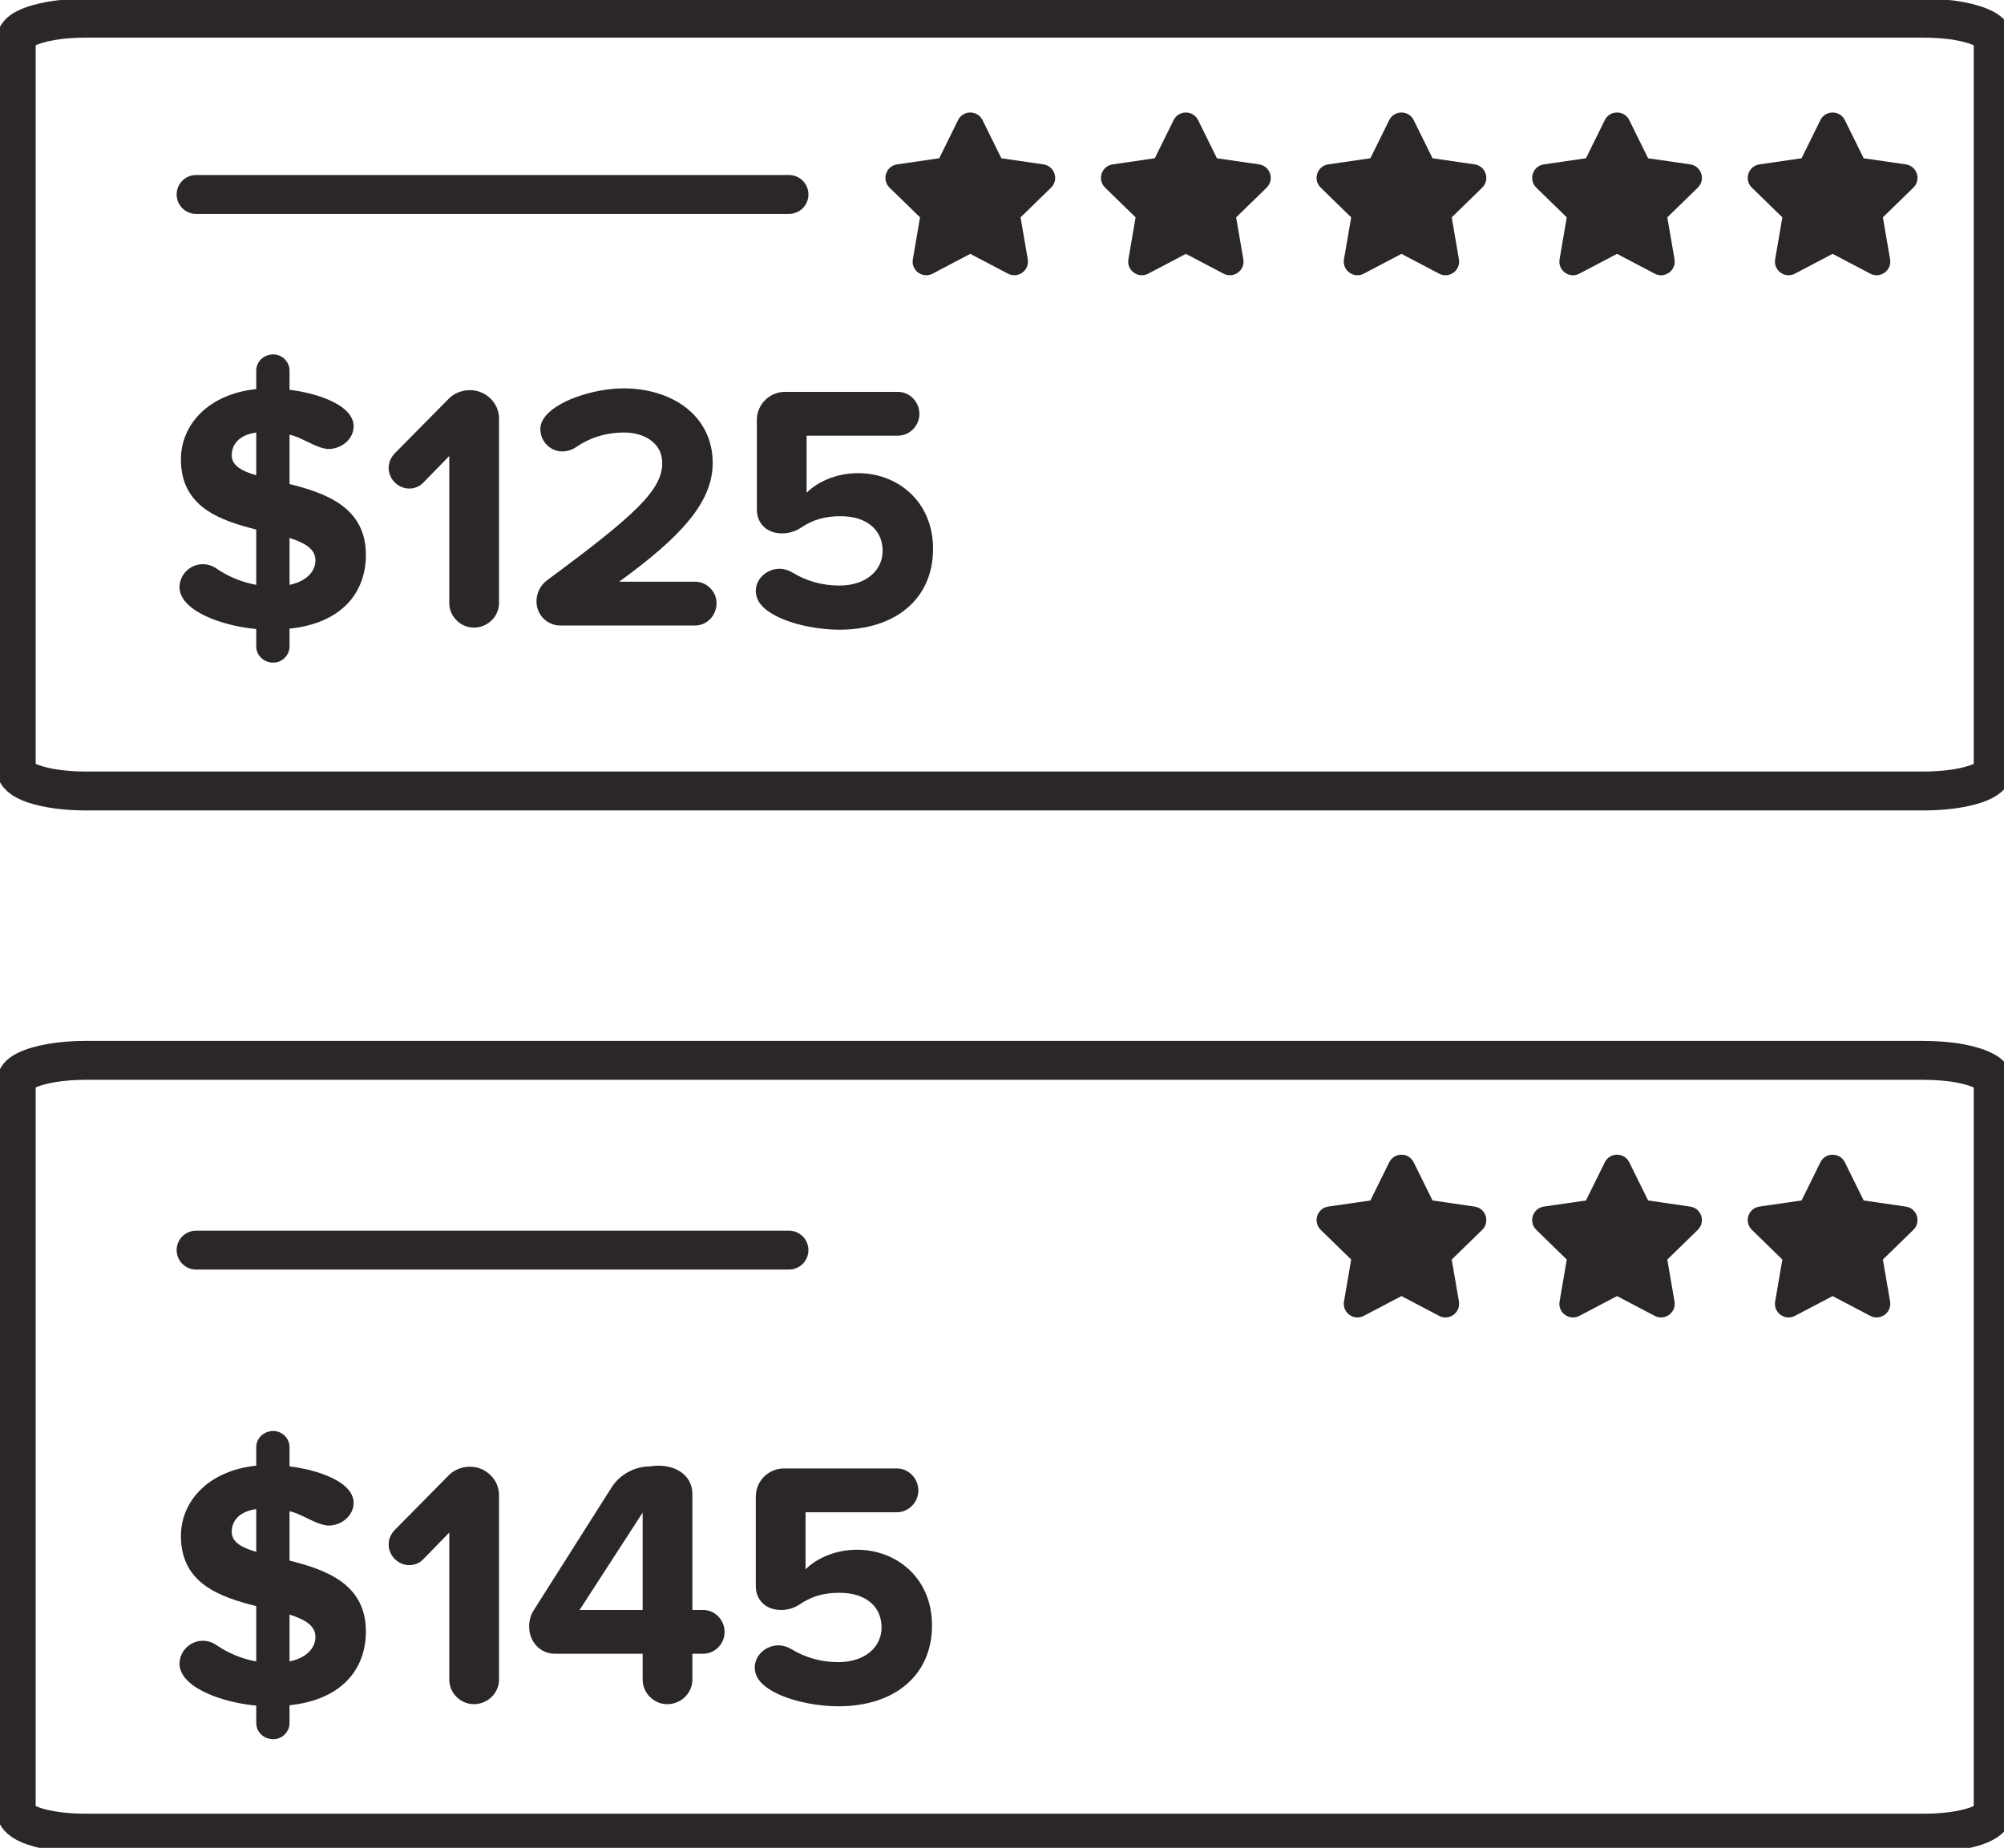 <?xml version="1.0" encoding="UTF-8"?>
<svg width="103px" height="95px" viewBox="0 0 103 95" version="1.1" xmlns="http://www.w3.org/2000/svg" xmlns:xlink="http://www.w3.org/1999/xlink">
    <!-- Generator: Sketch 47 (45396) - http://www.bohemiancoding.com/sketch -->
    <title>Content / Quote Cards</title>
    <desc>Created with Sketch.</desc>
    <defs></defs>
    <g id="Content" stroke="none" stroke-width="1" fill="none" fill-rule="evenodd">
        <g id="Content-/-Quote-Cards">
            <g id="Group-28">
                <path d="M1.736,40.304 C1.124,40.097 0.833,39.82 0.833,39.542 L0.833,2.048 C0.833,1.842 0.982,1.635 1.335,1.459 C2.007,1.125 3.145,0.934 4.38,0.934 L98.798,0.934 C99.472,0.934 100.149,0.98 100.724,1.087 C101.817,1.292 102.445,1.639 102.445,2.015 L102.445,39.543 C102.445,39.821 102.157,40.097 101.549,40.303 C100.867,40.534 99.916,40.664 98.899,40.664 L4.38,40.664 C3.367,40.664 2.42,40.535 1.736,40.304 Z" id="Fill-3" stroke="#2B2727" stroke-width="2" fill-rule="nonzero"></path>
                <path d="M1.736,93.885 C1.124,93.678 0.833,93.401 0.833,93.122 L0.833,55.629 C0.833,55.422 0.982,55.215 1.335,55.039 C2.007,54.705 3.145,54.514 4.38,54.514 L98.798,54.514 C99.472,54.514 100.149,54.56 100.724,54.667 C101.817,54.872 102.445,55.219 102.445,55.595 L102.445,93.124 C102.445,93.401 102.157,93.677 101.549,93.883 C100.867,94.115 99.916,94.244 98.899,94.244 L4.38,94.244 C3.367,94.244 2.42,94.116 1.736,93.885 Z" id="Fill-3" stroke="#2B2727" stroke-width="2" fill-rule="nonzero"></path>
                <path d="M10.079,64.269 L40.551,64.269" id="Line" stroke="#2B2727" stroke-width="2" stroke-linecap="round"></path>
                <path d="M10.079,9.997 L40.551,9.997" id="Line" stroke="#2B2727" stroke-width="2" stroke-linecap="round"></path>
                <path d="M18.806,28.52 C18.806,26.071 16.735,25.351 14.881,24.883 L14.881,22.344 C15.439,22.47 16.033,22.884 16.555,23.028 C16.681,23.064 16.789,23.082 16.897,23.082 C17.527,23.082 18.176,22.596 18.176,21.912 C18.176,21.714 18.104,21.516 17.996,21.354 C17.473,20.58 15.943,20.165 14.881,20.039 L14.881,19.049 C14.881,18.599 14.502,18.221 14.052,18.221 C13.548,18.221 13.17,18.599 13.17,19.049 L13.17,20.003 C10.739,20.256 9.299,21.804 9.299,23.623 C9.299,26.071 11.316,26.755 13.17,27.224 L13.17,30.068 C12.378,29.924 11.694,29.618 11.117,29.222 C10.901,29.078 10.667,29.006 10.415,29.006 C9.785,29.006 9.227,29.528 9.227,30.195 C9.227,30.411 9.299,30.591 9.407,30.771 C9.965,31.653 11.73,32.211 13.17,32.337 L13.17,33.237 C13.17,33.688 13.548,34.066 14.052,34.066 C14.502,34.066 14.881,33.688 14.881,33.237 L14.881,32.319 C17.509,32.049 18.806,30.519 18.806,28.52 Z M13.17,24.433 C12.414,24.217 11.91,23.929 11.91,23.406 C11.91,22.794 12.36,22.344 13.17,22.236 L13.17,24.433 Z M16.213,28.808 C16.213,29.366 15.763,29.888 14.881,30.068 L14.881,27.656 C15.655,27.908 16.213,28.214 16.213,28.808 Z M25.648,31.005 L25.648,21.516 C25.648,20.706 24.964,20.057 24.153,20.057 C23.739,20.057 23.343,20.22 23.073,20.49 L20.3,23.298 C20.084,23.515 19.976,23.785 19.976,24.055 C19.976,24.649 20.48,25.117 21.038,25.117 C21.291,25.117 21.543,25.027 21.741,24.829 L23.091,23.442 L23.091,31.005 C23.091,31.689 23.667,32.265 24.351,32.265 C25.072,32.265 25.648,31.689 25.648,31.005 Z M36.829,31.005 C36.829,30.411 36.325,29.906 35.731,29.906 L31.824,29.906 C34.939,27.638 36.631,25.855 36.631,23.803 C36.631,21.408 34.597,19.967 32.04,19.967 C30.527,19.967 28.511,20.616 27.935,21.534 C27.826,21.696 27.772,21.876 27.772,22.056 C27.772,22.704 28.295,23.208 28.889,23.208 C29.159,23.208 29.393,23.136 29.627,22.974 C30.311,22.506 31.139,22.236 32.094,22.236 C33.084,22.236 34.038,22.758 34.038,23.803 C34.038,25.207 32.598,26.521 28.115,29.834 C27.772,30.086 27.574,30.501 27.574,30.915 C27.574,31.635 28.151,32.157 28.781,32.157 L35.731,32.157 C36.325,32.157 36.829,31.653 36.829,31.005 Z M47.957,28.214 C47.957,25.783 46.138,24.325 44.103,24.325 C43.005,24.325 42.033,24.757 41.457,25.333 L41.457,22.398 L46.156,22.398 C46.75,22.398 47.254,21.894 47.254,21.282 C47.254,20.652 46.75,20.147 46.156,20.147 L40.34,20.147 C39.548,20.147 38.9,20.796 38.9,21.588 L38.9,26.197 C38.9,26.9 39.404,27.422 40.196,27.422 C40.556,27.422 40.898,27.314 41.187,27.116 C41.835,26.683 42.465,26.539 43.203,26.539 C44.572,26.539 45.364,27.26 45.364,28.322 C45.364,29.294 44.554,30.104 43.131,30.104 C42.267,30.104 41.439,29.87 40.736,29.438 C40.52,29.312 40.286,29.24 40.07,29.24 C39.44,29.24 38.846,29.726 38.846,30.393 C38.846,30.573 38.9,30.753 38.99,30.915 C39.548,31.851 41.583,32.373 43.149,32.373 C46.048,32.373 47.957,30.771 47.957,28.214 Z" id="$125" fill="#2B2727" fill-rule="nonzero"></path>
                <path d="M18.806,83.868 C18.806,81.419 16.735,80.699 14.881,80.231 L14.881,77.692 C15.439,77.818 16.033,78.232 16.555,78.376 C16.681,78.412 16.789,78.43 16.897,78.43 C17.527,78.43 18.176,77.944 18.176,77.26 C18.176,77.062 18.104,76.864 17.996,76.702 C17.473,75.927 15.943,75.513 14.881,75.387 L14.881,74.397 C14.881,73.947 14.502,73.569 14.052,73.569 C13.548,73.569 13.17,73.947 13.17,74.397 L13.17,75.351 C10.739,75.603 9.299,77.152 9.299,78.97 C9.299,81.419 11.316,82.103 13.17,82.571 L13.17,85.416 C12.378,85.272 11.694,84.966 11.117,84.57 C10.901,84.426 10.667,84.354 10.415,84.354 C9.785,84.354 9.227,84.876 9.227,85.542 C9.227,85.758 9.299,85.939 9.407,86.119 C9.965,87.001 11.73,87.559 13.17,87.685 L13.17,88.585 C13.17,89.035 13.548,89.414 14.052,89.414 C14.502,89.414 14.881,89.035 14.881,88.585 L14.881,87.667 C17.509,87.397 18.806,85.866 18.806,83.868 Z M13.17,79.781 C12.414,79.565 11.91,79.277 11.91,78.754 C11.91,78.142 12.36,77.692 13.17,77.584 L13.17,79.781 Z M16.213,84.156 C16.213,84.714 15.763,85.236 14.881,85.416 L14.881,83.004 C15.655,83.256 16.213,83.562 16.213,84.156 Z M25.648,86.353 L25.648,76.864 C25.648,76.054 24.964,75.405 24.153,75.405 C23.739,75.405 23.343,75.567 23.073,75.837 L20.3,78.646 C20.084,78.862 19.976,79.132 19.976,79.403 C19.976,79.997 20.48,80.465 21.038,80.465 C21.291,80.465 21.543,80.375 21.741,80.177 L23.091,78.79 L23.091,86.353 C23.091,87.037 23.667,87.613 24.351,87.613 C25.072,87.613 25.648,87.037 25.648,86.353 Z M37.243,83.904 C37.243,83.274 36.739,82.77 36.145,82.77 L35.587,82.77 L35.587,76.828 C35.587,75.711 34.506,75.207 33.408,75.387 C32.634,75.387 31.86,75.801 31.446,76.45 L27.43,82.788 C27.268,83.04 27.196,83.328 27.196,83.616 C27.196,84.426 27.79,85.02 28.511,85.02 L33.03,85.02 L33.03,86.353 C33.03,87.037 33.606,87.613 34.29,87.613 C35.011,87.613 35.587,87.037 35.587,86.353 L35.587,85.02 L36.145,85.02 C36.739,85.02 37.243,84.516 37.243,83.904 Z M33.03,82.77 L29.789,82.77 L33.03,77.764 L33.03,82.77 Z M47.903,83.562 C47.903,81.131 46.084,79.673 44.049,79.673 C42.951,79.673 41.979,80.105 41.403,80.681 L41.403,77.746 L46.102,77.746 C46.696,77.746 47.2,77.242 47.2,76.63 C47.2,76 46.696,75.495 46.102,75.495 L40.286,75.495 C39.494,75.495 38.846,76.144 38.846,76.936 L38.846,81.545 C38.846,82.247 39.35,82.77 40.142,82.77 C40.502,82.77 40.844,82.662 41.132,82.463 C41.781,82.031 42.411,81.887 43.149,81.887 C44.518,81.887 45.31,82.608 45.31,83.67 C45.31,84.642 44.499,85.452 43.077,85.452 C42.213,85.452 41.385,85.218 40.682,84.786 C40.466,84.66 40.232,84.588 40.016,84.588 C39.386,84.588 38.792,85.074 38.792,85.74 C38.792,85.92 38.846,86.101 38.936,86.263 C39.494,87.199 41.529,87.721 43.095,87.721 C45.994,87.721 47.903,86.119 47.903,83.562 Z" id="$145" fill="#2B2727" fill-rule="nonzero"></path>
                <path d="M94.82,6.175 L95.788,8.137 L97.953,8.451 C98.528,8.535 98.758,9.242 98.342,9.648 L96.775,11.174 L97.145,13.33 C97.243,13.903 96.642,14.34 96.127,14.069 L94.191,13.051 L92.255,14.069 C91.741,14.34 91.139,13.903 91.238,13.33 L91.608,11.174 L90.041,9.647 C89.625,9.241 89.855,8.535 90.43,8.451 L92.595,8.136 L93.563,6.174 C93.82,5.654 94.563,5.654 94.82,6.175 Z" id="Page-1" fill="#2B2727" fill-rule="nonzero"></path>
                <path d="M94.82,59.755 L95.788,61.717 L97.953,62.032 C98.528,62.115 98.758,62.822 98.342,63.228 L96.775,64.754 L97.145,66.911 C97.243,67.484 96.642,67.92 96.127,67.65 L94.191,66.632 L92.255,67.65 C91.741,67.92 91.139,67.484 91.238,66.911 L91.608,64.754 L90.041,63.227 C89.625,62.821 89.855,62.115 90.43,62.031 L92.595,61.717 L93.563,59.755 C93.82,59.234 94.563,59.234 94.82,59.755 Z" id="Page-1" fill="#2B2727" fill-rule="nonzero"></path>
                <path d="M83.74,6.175 L84.708,8.137 L86.873,8.451 C87.448,8.535 87.677,9.242 87.261,9.648 L85.695,11.174 L86.065,13.33 C86.163,13.903 85.562,14.34 85.047,14.069 L83.111,13.051 L81.175,14.069 C80.661,14.34 80.059,13.903 80.158,13.33 L80.527,11.174 L78.961,9.647 C78.545,9.241 78.775,8.535 79.35,8.451 L81.514,8.136 L82.482,6.174 C82.739,5.654 83.483,5.654 83.74,6.175 Z" id="Page-1" fill="#2B2727" fill-rule="nonzero"></path>
                <path d="M83.74,59.755 L84.708,61.717 L86.873,62.032 C87.448,62.115 87.677,62.822 87.261,63.228 L85.695,64.754 L86.065,66.911 C86.163,67.484 85.562,67.92 85.047,67.65 L83.111,66.632 L81.175,67.65 C80.661,67.92 80.059,67.484 80.158,66.911 L80.527,64.754 L78.961,63.227 C78.545,62.821 78.775,62.115 79.35,62.031 L81.514,61.717 L82.482,59.755 C82.739,59.234 83.483,59.234 83.74,59.755 Z" id="Page-1" fill="#2B2727" fill-rule="nonzero"></path>
                <path d="M72.66,6.175 L73.628,8.137 L75.792,8.451 C76.367,8.535 76.597,9.242 76.181,9.648 L74.615,11.174 L74.984,13.33 C75.082,13.903 74.481,14.34 73.967,14.069 L72.031,13.051 L70.095,14.069 C69.58,14.34 68.979,13.903 69.077,13.33 L69.447,11.174 L67.881,9.647 C67.465,9.241 67.694,8.535 68.269,8.451 L70.434,8.136 L71.402,6.174 C71.659,5.654 72.403,5.654 72.66,6.175 Z" id="Page-1" fill="#2B2727" fill-rule="nonzero"></path>
                <path d="M72.66,59.755 L73.628,61.717 L75.792,62.032 C76.367,62.115 76.597,62.822 76.181,63.228 L74.615,64.754 L74.984,66.911 C75.082,67.484 74.481,67.92 73.967,67.65 L72.031,66.632 L70.095,67.65 C69.58,67.92 68.979,67.484 69.077,66.911 L69.447,64.754 L67.881,63.227 C67.465,62.821 67.694,62.115 68.269,62.031 L70.434,61.717 L71.402,59.755 C71.659,59.234 72.403,59.234 72.66,59.755 Z" id="Page-1" fill="#2B2727" fill-rule="nonzero"></path>
                <path d="M61.579,6.175 L62.547,8.137 L64.712,8.451 C65.287,8.535 65.517,9.242 65.101,9.648 L63.534,11.174 L63.904,13.33 C64.002,13.903 63.401,14.34 62.887,14.069 L60.951,13.051 L59.015,14.069 C58.5,14.34 57.899,13.903 57.997,13.33 L58.367,11.174 L56.8,9.647 C56.384,9.241 56.614,8.535 57.189,8.451 L59.354,8.136 L60.322,6.174 C60.579,5.654 61.322,5.654 61.579,6.175 Z" id="Page-1" fill="#2B2727" fill-rule="nonzero"></path>
                <path d="M50.499,6.175 L51.467,8.137 L53.632,8.451 C54.207,8.535 54.437,9.242 54.021,9.648 L52.454,11.174 L52.824,13.33 C52.922,13.903 52.321,14.34 51.806,14.069 L49.87,13.051 L47.934,14.069 C47.42,14.34 46.818,13.903 46.917,13.33 L47.287,11.174 L45.72,9.647 C45.304,9.241 45.534,8.535 46.109,8.451 L48.274,8.136 L49.242,6.174 C49.499,5.654 50.242,5.654 50.499,6.175 Z" id="Page-1" fill="#2B2727" fill-rule="nonzero"></path>
            </g>
        </g>
    </g>
</svg>